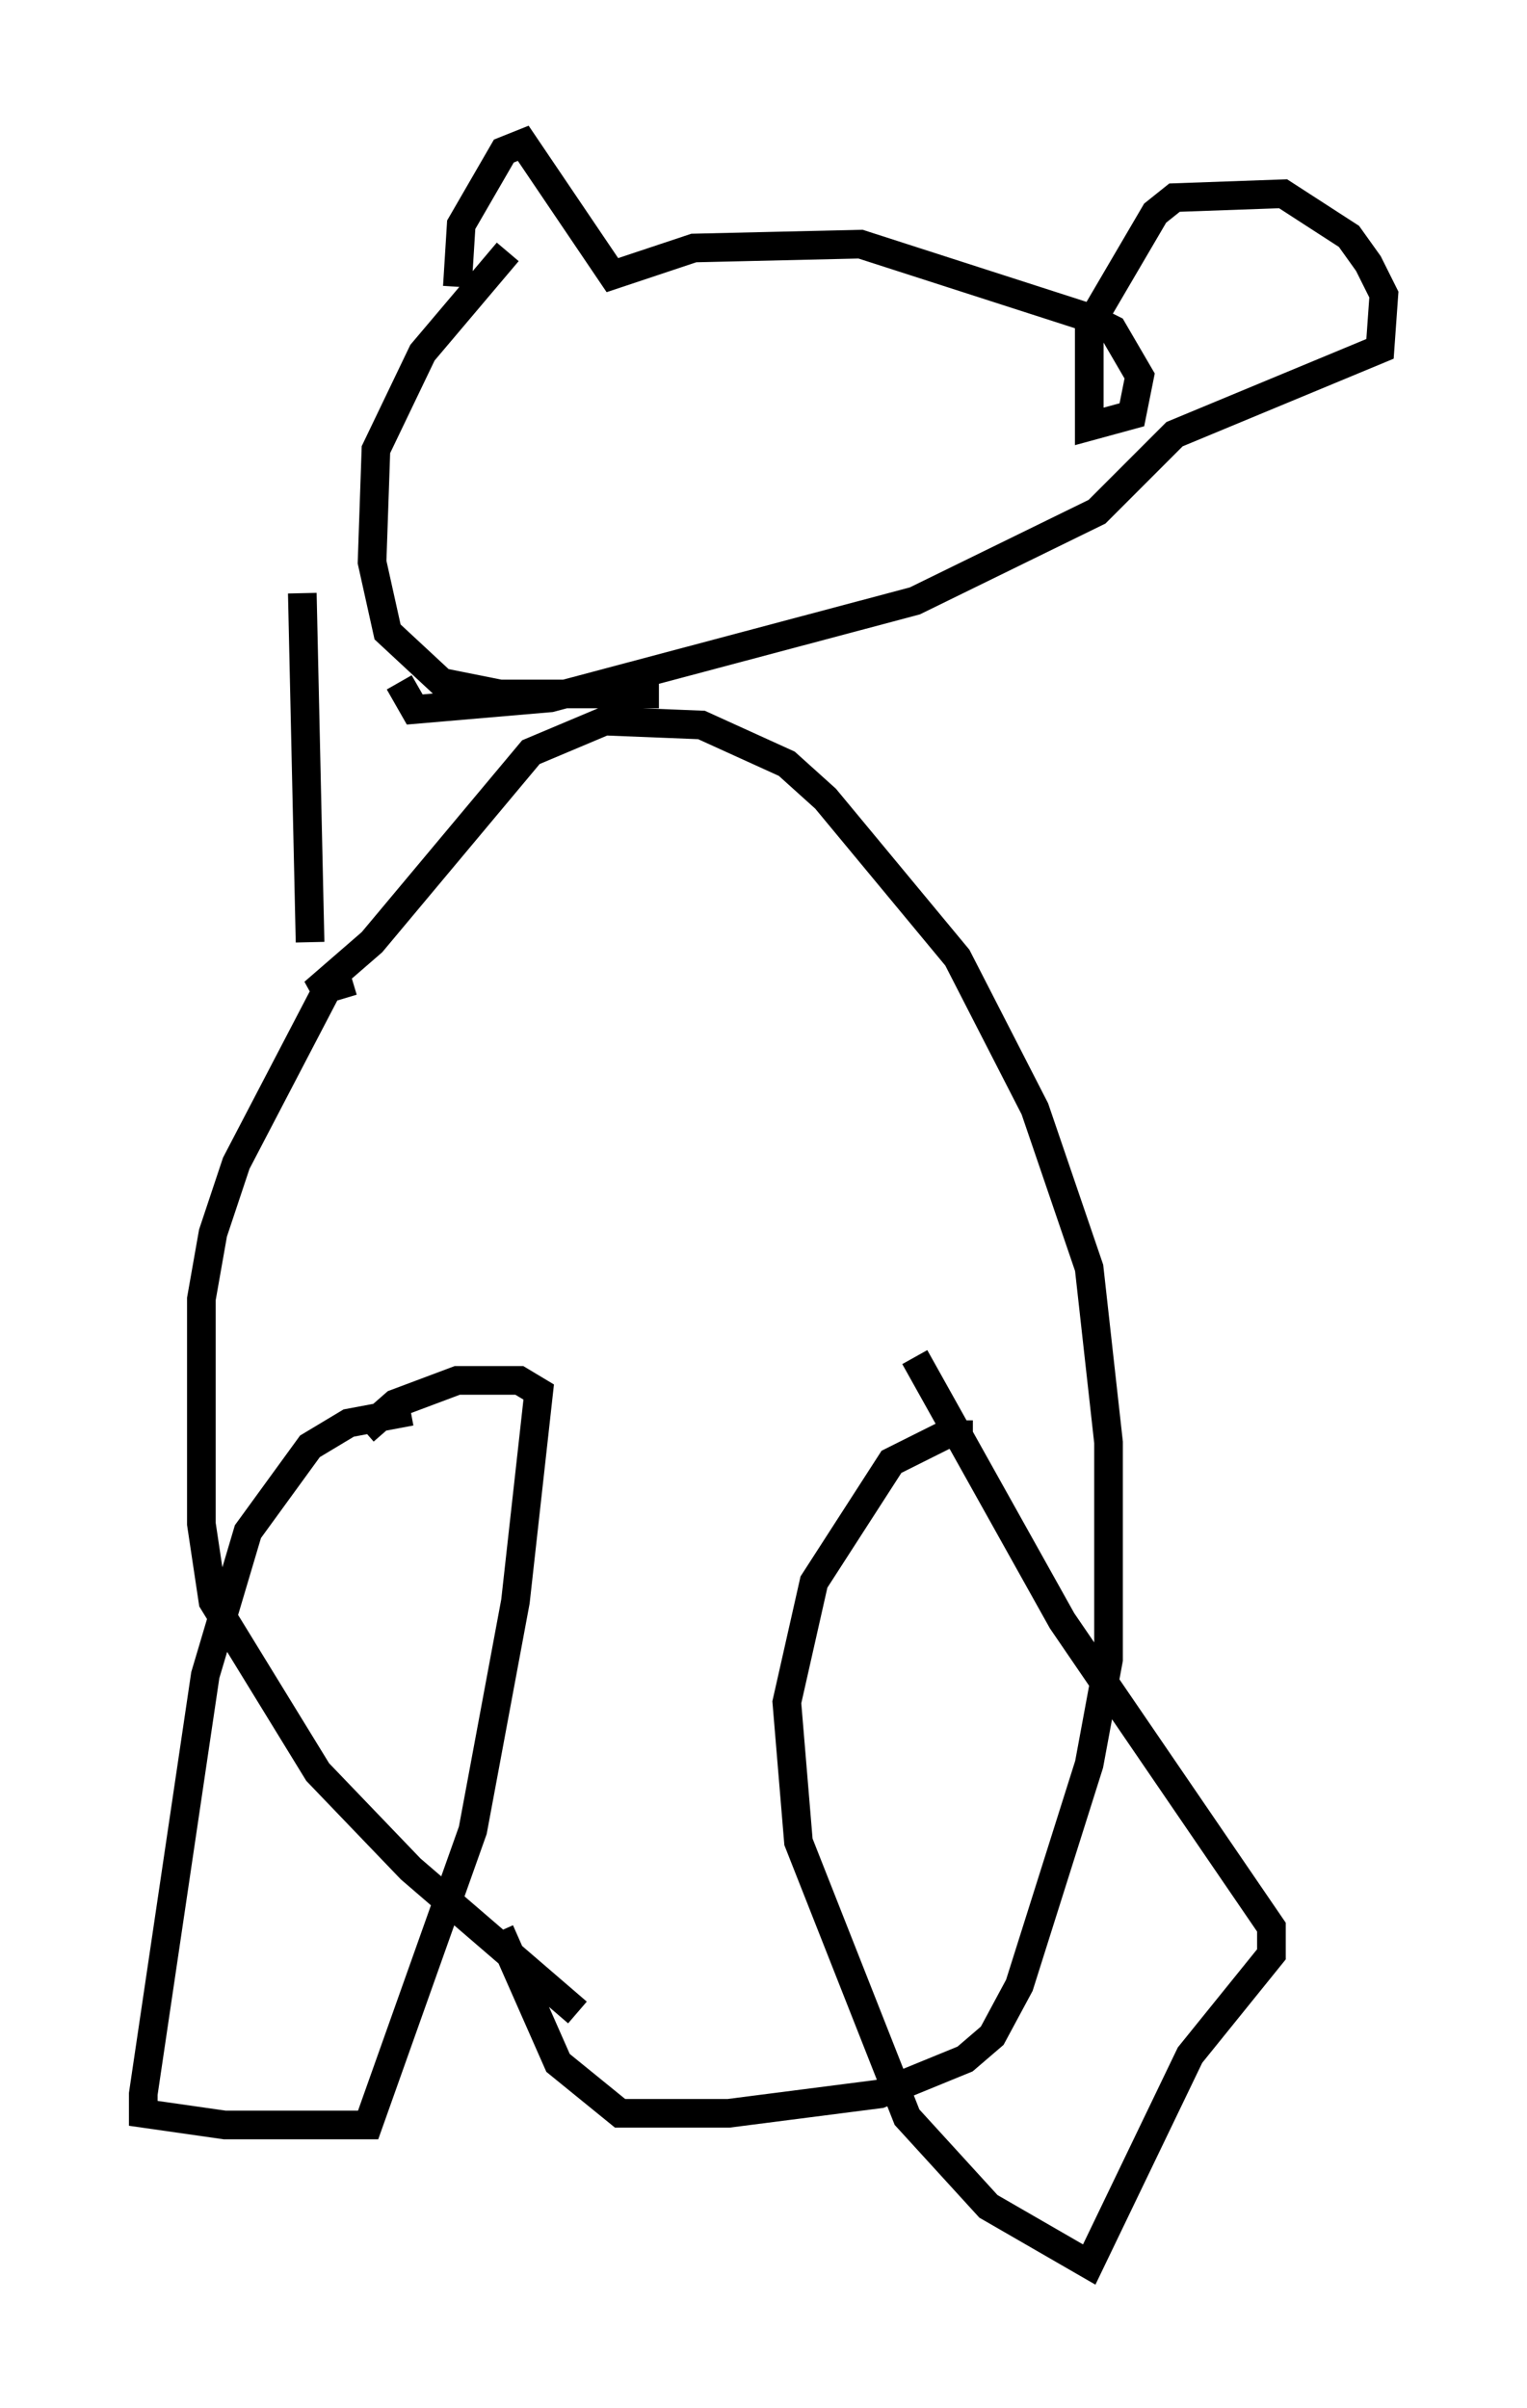 <?xml version="1.0" encoding="utf-8" ?>
<svg baseProfile="full" height="84.018" version="1.1" width="53.301" xmlns="http://www.w3.org/2000/svg" xmlns:ev="http://www.w3.org/2001/xml-events" xmlns:xlink="http://www.w3.org/1999/xlink"><defs /><rect fill="white" height="84.018" width="53.301" x="0" y="0" /><path d="M22.862, 71.711 m-2.706, -1.488 l-5.819, -5.007 -3.248, -3.383 l-3.654, -5.954 -0.406, -2.706 l0.0, -7.848 0.406, -2.3 l0.812, -2.436 3.248, -6.225 m0.812, -0.135 l-1.353, 0.406 2.03, -1.759 l5.548, -6.631 2.571, -1.083 l3.383, 0.135 2.977, 1.353 l1.353, 1.218 4.601, 5.548 l2.706, 5.277 1.894, 5.548 l0.677, 6.089 0.0, 7.578 l-0.677, 3.654 -2.436, 7.713 l-0.947, 1.759 -0.947, 0.812 l-2.977, 1.218 -5.277, 0.677 l-3.789, 0.0 -2.165, -1.759 l-2.03, -4.601 m-3.112, -18.132 l-2.165, 0.406 -1.353, 0.812 l-2.165, 2.977 -1.488, 5.007 l-2.165, 14.614 0.0, 0.677 l2.842, 0.406 5.007, 0.0 l3.654, -10.284 1.488, -7.984 l0.812, -7.307 -0.677, -0.406 l-2.165, 0.0 -2.165, 0.812 l-1.083, 0.947 m21.245, 0.135 l-0.947, 0.0 -1.894, 0.947 l-2.706, 4.195 -0.947, 4.195 l0.406, 4.871 3.789, 9.607 l2.842, 3.112 3.518, 2.03 l3.518, -7.307 2.842, -3.518 l0.0, -0.947 -7.307, -10.69 l-5.142, -9.202 m-8.931, -23.139 l-5.548, 0.0 -2.03, -0.406 l-1.894, -1.759 -0.541, -2.436 l0.135, -3.924 1.624, -3.383 l2.977, -3.518 m-1.759, 1.218 l0.135, -2.165 1.488, -2.571 l0.677, -0.271 3.112, 4.601 l2.842, -0.947 5.819, -0.135 l7.984, 2.571 0.812, 0.406 l0.947, 1.624 -0.271, 1.353 l-1.488, 0.406 0.0, -3.518 l2.3, -3.924 0.677, -0.541 l3.789, -0.135 2.3, 1.488 l0.677, 0.947 0.541, 1.083 l-0.135, 1.894 -7.172, 2.977 l-2.706, 2.706 -6.36, 3.112 l-12.72, 3.383 -4.736, 0.406 l-0.541, -0.947 m-3.112, 9.066 l-0.271, -12.178 " fill="none" stroke="black" stroke-width="1" /></svg>